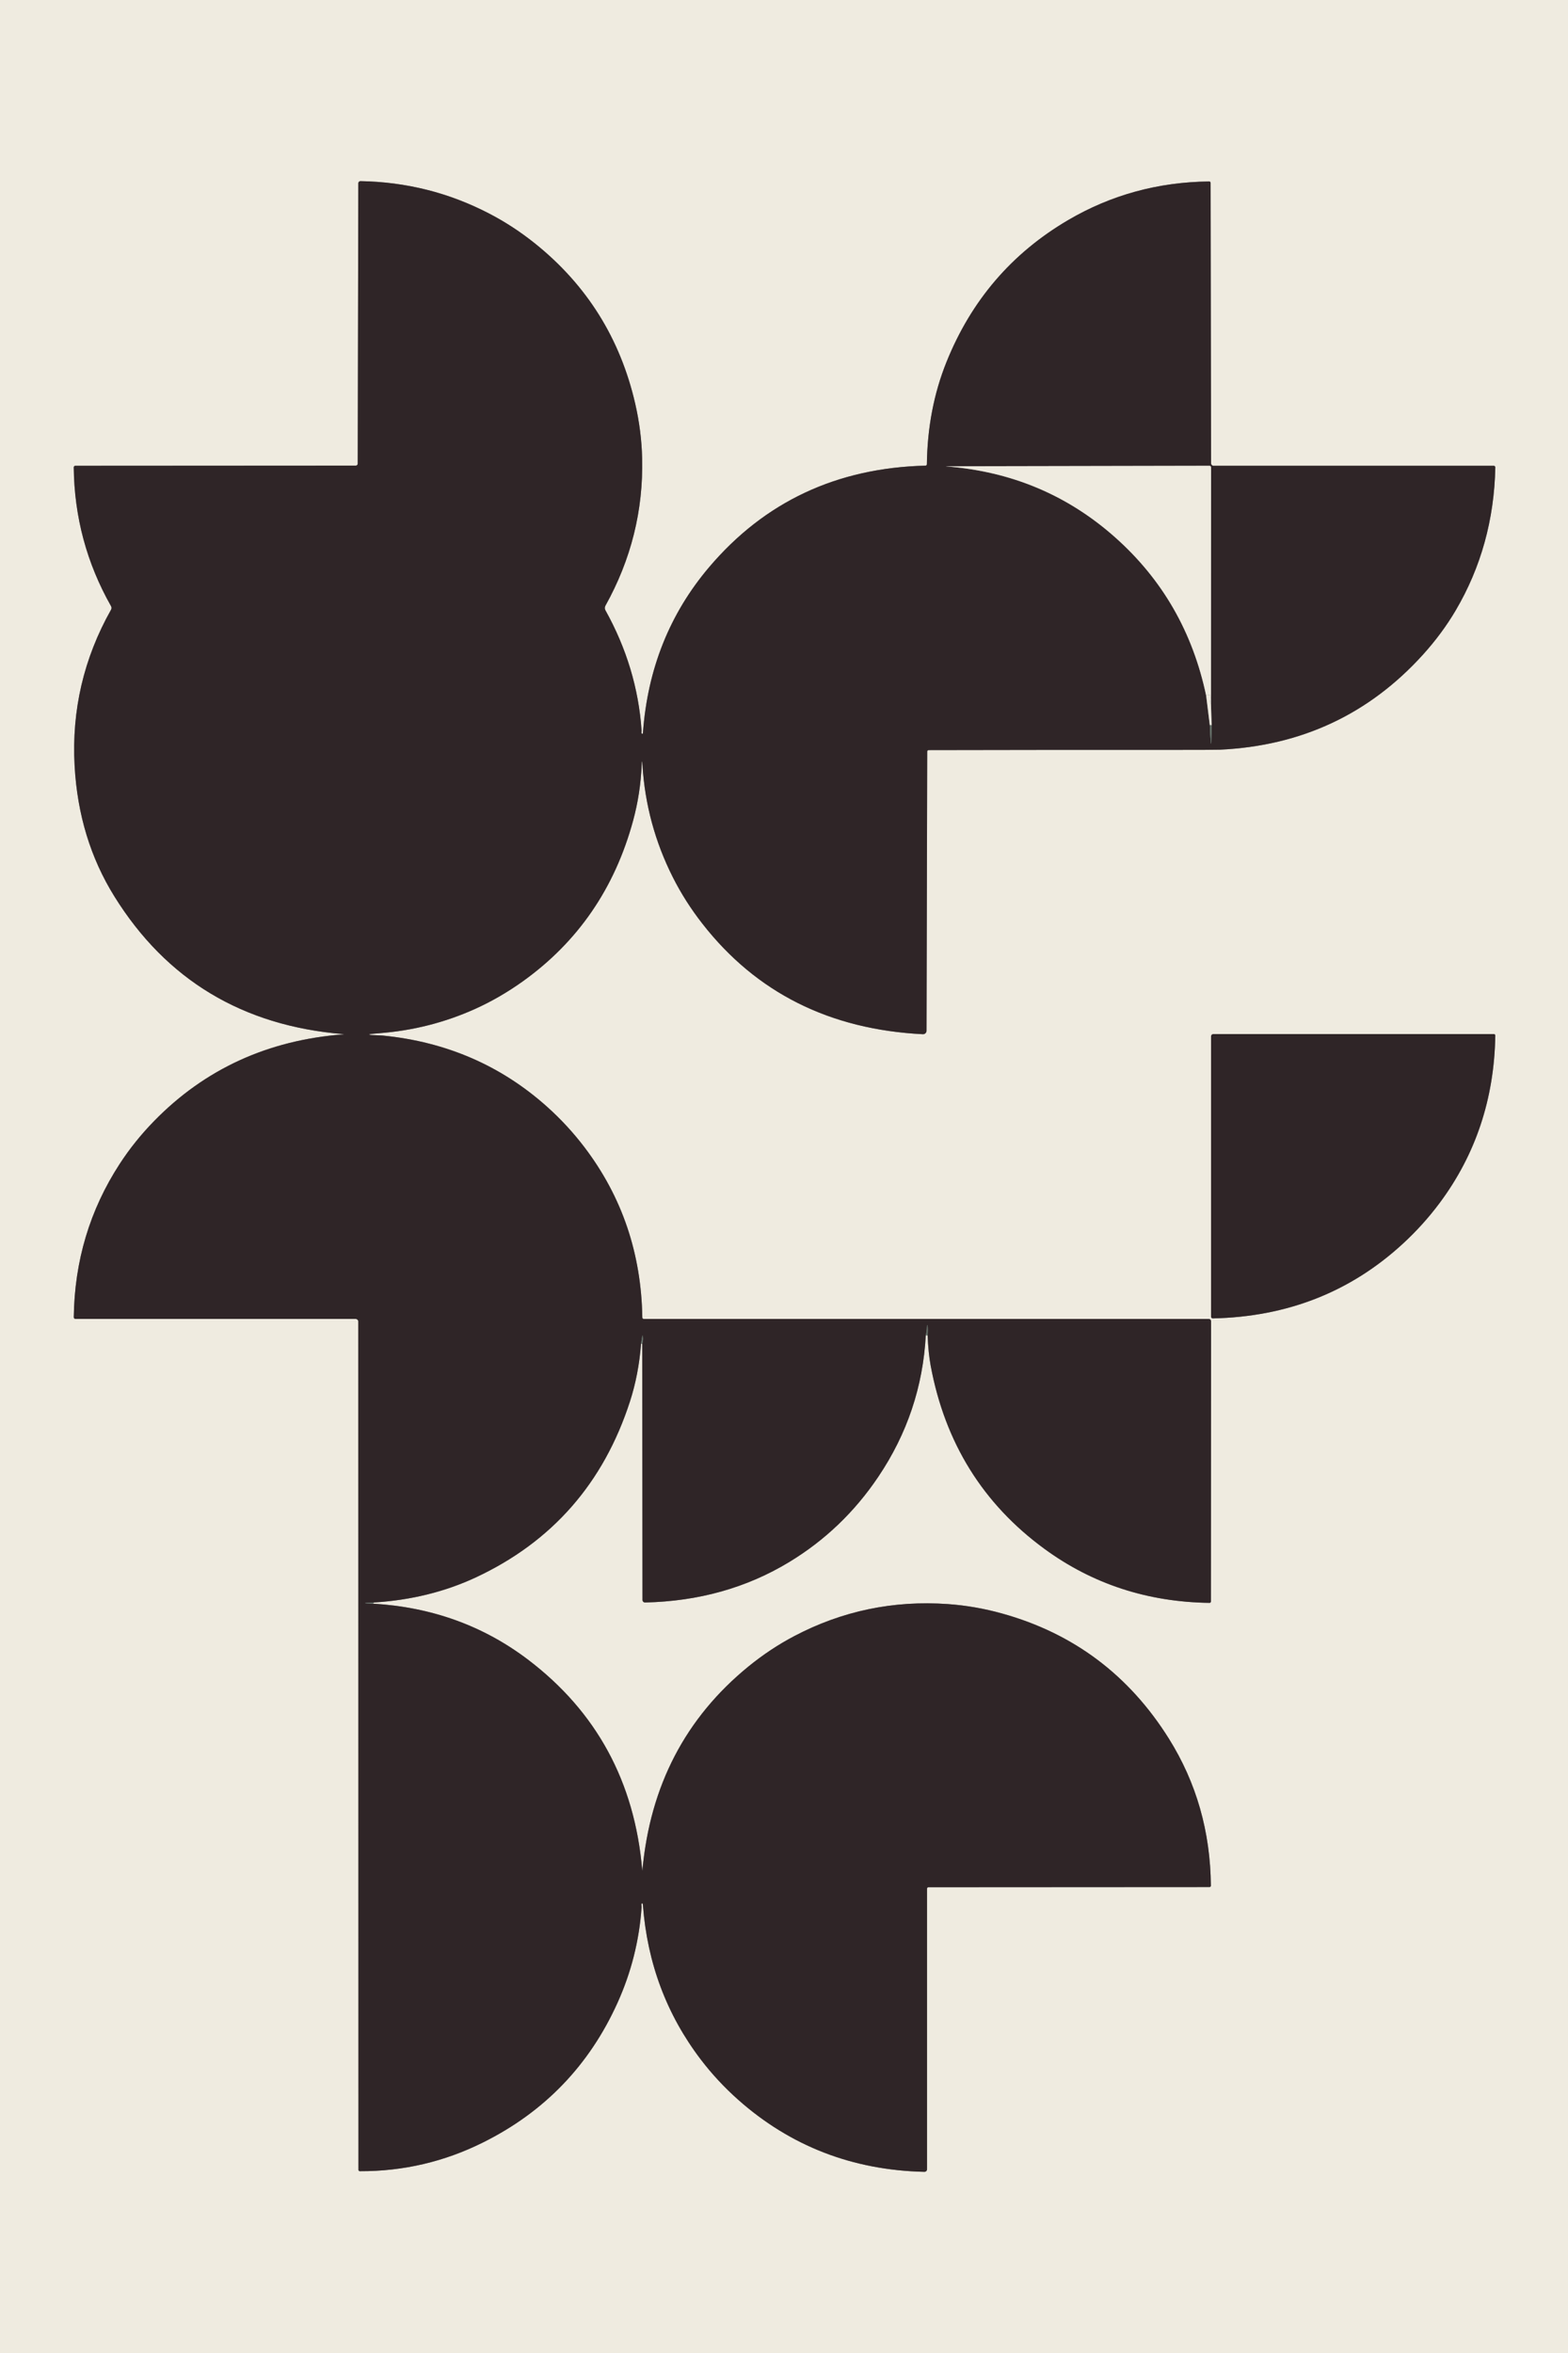 <svg width="1250" height="1875" viewBox="0 0 1250 1875" fill="none" xmlns="http://www.w3.org/2000/svg">
<rect x="0" y="0" width="1250" height="1875" fill="#808080" stroke="none"/>
<g clip-path="url(#clip0_39_287)">
<path d="M0 0C416.667 0 833.333 0 1250 0C1250 625 1250 1250 1250 1875C833.333 1875 416.667 1875 0 1875C0 1250 0 625 0 0ZM297.149 1277.87L298.246 1276.95C327.69 1275.09 354.693 1268.44 379.254 1257C440.161 1228.56 481.14 1181.82 502.193 1116.78C506.827 1102.48 509.781 1087.13 511.053 1070.72H511.974L512.193 1274.91C512.193 1275.19 512.248 1275.46 512.354 1275.71C512.461 1275.96 512.617 1276.19 512.813 1276.38C513.01 1276.57 513.242 1276.72 513.498 1276.82C513.753 1276.91 514.025 1276.96 514.298 1276.95C556.944 1276 595.197 1265.28 629.057 1244.78C657.61 1227.5 681.338 1204.8 700.241 1176.67C723.209 1142.51 735.804 1105.01 738.026 1064.14H739.496C739.861 1073.4 740.665 1081.4 741.908 1088.14C753.311 1149.64 783.56 1198.34 832.654 1234.23C870.958 1262.24 914.817 1276.59 964.232 1277.26C964.375 1277.26 964.517 1277.24 964.65 1277.18C964.783 1277.13 964.904 1277.05 965.007 1276.95C965.109 1276.85 965.19 1276.73 965.245 1276.6C965.3 1276.47 965.329 1276.33 965.329 1276.18L965.461 1052.89C965.461 1052.64 965.411 1052.4 965.315 1052.16C965.219 1051.93 965.079 1051.72 964.902 1051.55C964.725 1051.37 964.514 1051.23 964.283 1051.13C964.051 1051.04 963.803 1050.99 963.553 1050.99H513.092C512.819 1050.99 512.557 1050.88 512.363 1050.69C512.17 1050.5 512.061 1050.25 512.061 1049.98C511.243 998.838 495.863 953.575 465.921 914.189C457.032 902.507 447.127 891.776 436.206 881.996C399.539 849.159 355.877 830.227 305.219 825.197C304.62 825.139 303.999 825.102 303.355 825.088C291.747 824.737 291.323 824.159 302.083 823.355C329.13 821.308 354.781 814.803 379.035 803.838C392.105 797.917 404.73 790.599 416.908 781.886C460.782 750.453 490.044 707.822 504.693 653.991C508.596 639.649 510.877 624.883 511.535 609.693C511.711 605.702 511.923 605.702 512.171 609.693C514.115 641.126 522.193 670.921 536.404 699.079C542.88 711.93 550.724 724.247 559.934 736.031C602.844 791.031 661.433 820.395 735.702 824.123C736.077 824.144 736.453 824.087 736.806 823.957C737.159 823.826 737.482 823.624 737.755 823.363C738.028 823.103 738.246 822.789 738.394 822.44C738.543 822.092 738.619 821.717 738.618 821.338L739.167 598.816C739.167 598.525 739.285 598.246 739.494 598.04C739.704 597.835 739.988 597.719 740.285 597.719C803.092 597.573 865.899 597.522 928.706 597.566C954.978 597.58 969.605 597.522 972.588 597.39C1037.51 594.32 1091.45 569.072 1134.39 521.645C1144.55 510.402 1153.23 498.67 1160.44 486.447C1180.64 452.178 1191.18 414.181 1192.06 372.456C1192.06 372.287 1192.03 372.12 1191.97 371.963C1191.91 371.806 1191.82 371.663 1191.7 371.543C1191.58 371.422 1191.44 371.326 1191.28 371.261C1191.13 371.196 1190.96 371.162 1190.79 371.162H967.368C966.862 371.162 966.377 370.959 966.019 370.597C965.662 370.235 965.461 369.744 965.461 369.232L965.066 145.68C965.066 145.395 964.95 145.122 964.745 144.92C964.539 144.718 964.26 144.605 963.969 144.605C923.18 145.058 885.665 155.336 851.425 175.439C806.542 201.784 774.24 239.474 754.518 288.509C744.459 313.538 739.254 340.68 738.904 369.934C738.904 370.227 738.789 370.508 738.584 370.717C738.379 370.927 738.1 371.047 737.807 371.053C667.12 372.836 609.642 399.781 565.373 451.886C533.867 488.991 516.257 533.019 512.544 583.969C512.471 584.817 512.178 585.022 511.667 584.583C511.404 584.379 511.301 584.028 511.36 583.531C511.447 582.727 511.484 582.23 511.469 582.039C509.145 548.56 499.525 516.63 482.61 486.25C482.308 485.714 482.15 485.108 482.15 484.49C482.15 483.872 482.308 483.262 482.61 482.719C503.136 445.892 512.902 406.681 511.908 365.088C511.557 350.643 509.715 336.162 506.382 321.645C494.437 269.7 467.814 227.164 426.513 194.035C414.89 184.722 402.668 176.747 389.846 170.11C357.931 153.545 323.772 144.956 287.368 144.342C287.142 144.339 286.917 144.381 286.707 144.466C286.497 144.551 286.306 144.676 286.145 144.835C285.984 144.994 285.856 145.184 285.768 145.393C285.681 145.602 285.636 145.826 285.636 146.053L285.197 369.452C285.197 369.871 285.031 370.272 284.735 370.568C284.439 370.864 284.037 371.031 283.618 371.031L60.022 371.162C59.696 371.162 59.384 371.292 59.154 371.522C58.923 371.752 58.794 372.065 58.794 372.39C59.218 411.937 69.13 448.823 88.531 483.048C88.771 483.469 88.897 483.947 88.897 484.435C88.897 484.923 88.771 485.405 88.531 485.833C66.747 524.503 57.061 565.95 59.474 610.175C61.594 648.991 72.149 683.677 91.14 714.232C132.573 780.87 193.428 817.478 273.706 824.057C274.423 824.115 274.423 824.174 273.706 824.232C213.589 828.838 163.282 851.886 122.785 893.377C112.405 904.006 103.275 915.38 95.395 927.5C71.579 964.137 59.386 1004.85 58.816 1049.63C58.813 1049.8 58.845 1049.98 58.911 1050.15C58.977 1050.31 59.075 1050.46 59.2 1050.59C59.324 1050.71 59.473 1050.81 59.636 1050.88C59.8 1050.95 59.976 1050.99 60.154 1050.99H283.465C284.041 1050.99 284.593 1051.22 285 1051.62C285.407 1052.03 285.636 1052.58 285.636 1053.16L285.768 1729.06C285.768 1729.34 285.883 1729.62 286.089 1729.82C286.294 1730.02 286.573 1730.13 286.864 1730.13C321.382 1730.25 354.064 1722.64 384.912 1707.3C433.947 1682.95 469.737 1645.82 492.281 1595.92C503.202 1571.75 509.598 1546.43 511.469 1519.93C511.499 1519.52 511.469 1519.04 511.382 1518.46C511.265 1517.69 511.301 1517.19 511.491 1516.97C512.076 1516.24 512.427 1516.67 512.544 1518.25C516.082 1564.47 531.477 1605.46 558.728 1641.21C567.515 1652.73 577.456 1663.41 588.553 1673.27C630.249 1710.21 679.7 1729.33 736.908 1730.64C737.185 1730.64 737.461 1730.59 737.719 1730.49C737.976 1730.39 738.211 1730.24 738.409 1730.04C738.608 1729.85 738.765 1729.62 738.872 1729.36C738.98 1729.1 739.035 1728.83 739.035 1728.55V1504.91C739.035 1504.63 739.151 1504.35 739.356 1504.15C739.562 1503.95 739.841 1503.84 740.132 1503.84L964.232 1503.71C964.375 1503.71 964.517 1503.68 964.649 1503.62C964.781 1503.57 964.9 1503.49 965 1503.38C965.1 1503.28 965.179 1503.16 965.232 1503.03C965.284 1502.89 965.31 1502.75 965.307 1502.61C964.912 1459.57 953.772 1420.55 931.886 1385.55C900.117 1334.79 855.738 1301.51 798.75 1285.7C784.51 1281.74 770.139 1279.25 755.636 1278.22C712.171 1275.15 671.33 1283.67 633.114 1303.77C620.336 1310.5 608.173 1318.57 596.623 1327.98C546.491 1368.89 518.333 1422.94 512.149 1490.13C512.091 1490.85 512.032 1490.85 511.974 1490.13C505.906 1419.84 475.556 1363.96 420.921 1322.5C385.278 1295.47 344.02 1280.59 297.149 1277.87ZM966.864 1050.57C1025.99 1049.34 1076.41 1029.57 1118.14 991.25C1129.06 981.221 1138.86 970.395 1147.54 958.772C1176.4 920.102 1191.24 875.556 1192.04 825.132C1192.04 824.985 1192.01 824.839 1191.95 824.704C1191.9 824.568 1191.82 824.445 1191.71 824.341C1191.61 824.237 1191.48 824.154 1191.35 824.098C1191.21 824.042 1191.07 824.013 1190.92 824.013H967.259C966.782 824.013 966.324 824.203 965.987 824.54C965.65 824.877 965.461 825.334 965.461 825.811V1049.21C965.46 1049.39 965.497 1049.57 965.568 1049.74C965.639 1049.91 965.743 1050.06 965.874 1050.19C966.005 1050.31 966.16 1050.41 966.33 1050.48C966.5 1050.55 966.682 1050.58 966.864 1050.57Z" fill="#EFEBE0"/>
<path d="M739.496 1064.14C739.671 1060.49 739.7 1058.3 739.583 1057.57C739.218 1055.29 738.999 1055.29 738.926 1057.59C738.852 1059.81 738.553 1062 738.026 1064.14C735.804 1105.01 723.209 1142.51 700.241 1176.67C681.338 1204.8 657.61 1227.5 629.057 1244.78C595.197 1265.28 556.945 1276 514.298 1276.95C514.025 1276.96 513.753 1276.91 513.498 1276.82C513.243 1276.72 513.01 1276.57 512.813 1276.38C512.617 1276.19 512.461 1275.96 512.354 1275.71C512.248 1275.46 512.193 1275.19 512.193 1274.91L511.974 1070.72C512.602 1068.79 512.778 1066.9 512.5 1065.04C512.325 1063.9 512.149 1063.9 511.974 1065.02L511.053 1070.72C509.781 1087.13 506.828 1102.48 502.193 1116.78C481.14 1181.82 440.161 1228.56 379.254 1257C354.693 1268.44 327.69 1275.09 298.246 1276.95C288.977 1277.32 288.611 1277.62 297.149 1277.87C344.021 1280.59 385.278 1295.47 420.921 1322.5C475.556 1363.96 505.907 1419.84 511.974 1490.13C512.032 1490.85 512.091 1490.85 512.149 1490.13C518.333 1422.94 546.491 1368.89 596.623 1327.98C608.173 1318.57 620.336 1310.5 633.114 1303.77C671.331 1283.67 712.171 1275.15 755.636 1278.22C770.139 1279.25 784.51 1281.74 798.75 1285.7C855.738 1301.51 900.117 1334.79 931.886 1385.55C953.772 1420.55 964.912 1459.57 965.307 1502.61C965.31 1502.75 965.284 1502.89 965.232 1503.03C965.179 1503.16 965.1 1503.28 965 1503.38C964.9 1503.49 964.781 1503.57 964.649 1503.62C964.517 1503.68 964.376 1503.71 964.233 1503.71L740.132 1503.84C739.841 1503.84 739.562 1503.95 739.356 1504.15C739.151 1504.35 739.035 1504.63 739.035 1504.91V1728.55C739.035 1728.83 738.98 1729.1 738.872 1729.36C738.765 1729.62 738.608 1729.85 738.41 1730.04C738.211 1730.24 737.977 1730.39 737.719 1730.49C737.461 1730.59 737.185 1730.64 736.908 1730.64C679.7 1729.33 630.249 1710.21 588.553 1673.27C577.456 1663.41 567.515 1652.73 558.728 1641.21C531.477 1605.46 516.082 1564.47 512.544 1518.25C512.427 1516.67 512.076 1516.24 511.491 1516.97C511.301 1517.19 511.265 1517.69 511.382 1518.46C511.469 1519.04 511.499 1519.52 511.469 1519.93C509.598 1546.43 503.202 1571.75 492.281 1595.92C469.737 1645.82 433.947 1682.95 384.912 1707.3C354.064 1722.64 321.382 1730.25 286.864 1730.13C286.573 1730.13 286.294 1730.02 286.089 1729.82C285.883 1729.62 285.768 1729.34 285.768 1729.06L285.636 1053.16C285.636 1052.58 285.407 1052.03 285 1051.62C284.593 1051.22 284.041 1050.99 283.465 1050.99H60.154C59.976 1050.99 59.8 1050.95 59.637 1050.88C59.473 1050.81 59.324 1050.71 59.2 1050.59C59.075 1050.46 58.977 1050.31 58.911 1050.15C58.845 1049.98 58.813 1049.8 58.816 1049.63C59.386 1004.85 71.579 964.137 95.395 927.5C103.275 915.38 112.405 904.006 122.785 893.377C163.282 851.886 213.589 828.838 273.706 824.232C274.423 824.174 274.423 824.115 273.706 824.057C193.428 817.478 132.573 780.87 91.14 714.232C72.149 683.677 61.594 648.991 59.474 610.175C57.062 565.95 66.747 524.503 88.531 485.833C88.771 485.405 88.897 484.923 88.897 484.435C88.897 483.947 88.771 483.469 88.531 483.048C69.13 448.823 59.218 411.937 58.794 372.39C58.794 372.065 58.923 371.752 59.154 371.522C59.384 371.292 59.696 371.162 60.022 371.162L283.619 371.031C284.037 371.031 284.439 370.864 284.735 370.568C285.031 370.272 285.197 369.871 285.197 369.452L285.636 146.053C285.636 145.826 285.681 145.602 285.768 145.393C285.856 145.184 285.984 144.994 286.145 144.835C286.306 144.676 286.497 144.551 286.707 144.466C286.917 144.381 287.142 144.339 287.368 144.342C323.772 144.956 357.931 153.545 389.847 170.11C402.668 176.747 414.89 184.722 426.513 194.035C467.814 227.164 494.437 269.7 506.382 321.645C509.715 336.162 511.557 350.643 511.908 365.088C512.902 406.681 503.136 445.892 482.61 482.719C482.308 483.262 482.15 483.872 482.15 484.49C482.15 485.108 482.308 485.714 482.61 486.25C499.525 516.63 509.145 548.56 511.469 582.04C511.484 582.23 511.447 582.727 511.36 583.531C511.301 584.028 511.404 584.379 511.667 584.583C512.178 585.022 512.471 584.817 512.544 583.969C516.257 533.019 533.867 488.991 565.373 451.886C609.642 399.781 667.12 372.836 737.807 371.053C738.1 371.047 738.379 370.927 738.584 370.717C738.789 370.508 738.904 370.227 738.904 369.934C739.254 340.68 744.459 313.538 754.518 288.509C774.24 239.474 806.542 201.784 851.426 175.439C885.665 155.336 923.18 145.059 963.969 144.605C964.26 144.605 964.539 144.718 964.745 144.92C964.95 145.122 965.066 145.395 965.066 145.68L965.461 369.232C965.461 369.744 965.662 370.235 966.019 370.597C966.377 370.959 966.862 371.162 967.368 371.162H1190.79C1190.96 371.162 1191.13 371.196 1191.28 371.261C1191.44 371.326 1191.58 371.422 1191.7 371.543C1191.82 371.663 1191.91 371.806 1191.97 371.963C1192.03 372.12 1192.06 372.287 1192.06 372.456C1191.18 414.181 1180.64 452.178 1160.44 486.447C1153.23 498.67 1144.55 510.402 1134.39 521.645C1091.45 569.072 1037.51 594.32 972.588 597.39C969.605 597.522 954.978 597.58 928.706 597.566C865.899 597.522 803.092 597.573 740.285 597.719C739.989 597.719 739.704 597.835 739.494 598.04C739.285 598.246 739.167 598.525 739.167 598.816L738.619 821.338C738.619 821.717 738.543 822.092 738.394 822.44C738.246 822.789 738.028 823.103 737.755 823.363C737.482 823.624 737.159 823.826 736.806 823.957C736.453 824.087 736.077 824.144 735.702 824.123C661.433 820.395 602.844 791.031 559.934 736.031C550.724 724.247 542.88 711.93 536.404 699.079C522.193 670.921 514.116 641.126 512.171 609.693C511.923 605.702 511.711 605.702 511.535 609.693C510.877 624.883 508.597 639.649 504.693 653.991C490.044 707.822 460.782 750.453 416.908 781.886C404.73 790.599 392.105 797.917 379.035 803.838C354.781 814.803 329.13 821.308 302.083 823.355C291.323 824.159 291.747 824.737 303.355 825.088C303.999 825.102 304.62 825.139 305.219 825.197C355.877 830.227 399.54 849.159 436.206 881.996C447.127 891.776 457.032 902.507 465.921 914.189C495.863 953.575 511.243 998.838 512.061 1049.98C512.061 1050.25 512.17 1050.5 512.363 1050.69C512.557 1050.88 512.819 1050.99 513.092 1050.99H963.553C963.803 1050.99 964.051 1051.04 964.283 1051.13C964.514 1051.23 964.725 1051.37 964.902 1051.55C965.079 1051.72 965.22 1051.93 965.315 1052.16C965.411 1052.4 965.461 1052.64 965.461 1052.89L965.329 1276.18C965.329 1276.33 965.301 1276.47 965.245 1276.6C965.19 1276.73 965.109 1276.85 965.007 1276.95C964.904 1277.05 964.783 1277.13 964.65 1277.18C964.518 1277.24 964.375 1277.26 964.233 1277.26C914.817 1276.59 870.958 1262.24 832.654 1234.23C783.56 1198.34 753.311 1149.64 741.908 1088.14C740.665 1081.4 739.861 1073.4 739.496 1064.14ZM961.535 554.276L964.452 577.851C964.51 582.412 964.766 586.974 965.219 591.535C965.38 593.099 965.497 593.099 965.57 591.535C965.804 586.988 965.921 582.427 965.921 577.851L965.373 560.855L965.461 372.434C965.461 372.097 965.327 371.773 965.088 371.535C964.85 371.296 964.526 371.162 964.189 371.162L754.496 371.579C753.765 371.579 753.779 371.608 754.54 371.667C806.221 375.673 850.987 394.466 888.838 428.048C926.63 461.557 950.863 503.633 961.535 554.276Z" fill="#2F2527"/>
<path d="M965.373 560.855C964.832 560.051 964.664 559.137 964.868 558.114C965.702 554.006 964.591 552.727 961.535 554.276C950.862 503.633 926.63 461.557 888.838 428.048C850.987 394.466 806.221 375.673 754.539 371.667C753.779 371.608 753.764 371.579 754.495 371.579L964.189 371.162C964.356 371.162 964.521 371.195 964.675 371.259C964.83 371.323 964.97 371.417 965.088 371.535C965.206 371.653 965.3 371.793 965.364 371.947C965.427 372.102 965.46 372.267 965.46 372.434L965.373 560.855Z" fill="#EFEBE0"/>
<path d="M965.373 560.855L965.921 577.851H964.452L961.535 554.276C964.591 552.727 965.702 554.006 964.869 558.114C964.664 559.137 964.832 560.051 965.373 560.855Z" fill="#EFEBE0"/>
<path d="M964.452 577.851H965.921C965.921 582.427 965.804 586.988 965.571 591.535C965.497 593.099 965.381 593.099 965.22 591.535C964.766 586.974 964.511 582.412 964.452 577.851Z" fill="#637068"/>
<path d="M966.864 1050.57C966.682 1050.58 966.501 1050.55 966.331 1050.48C966.161 1050.41 966.005 1050.31 965.875 1050.19C965.744 1050.06 965.64 1049.91 965.568 1049.74C965.497 1049.57 965.461 1049.39 965.461 1049.21V825.811C965.461 825.335 965.65 824.877 965.988 824.54C966.325 824.203 966.782 824.013 967.259 824.013H1190.92C1191.07 824.013 1191.21 824.042 1191.35 824.098C1191.49 824.155 1191.61 824.237 1191.71 824.341C1191.82 824.445 1191.9 824.568 1191.95 824.704C1192.01 824.839 1192.04 824.985 1192.04 825.132C1191.24 875.556 1176.4 920.102 1147.54 958.772C1138.86 970.395 1129.06 981.221 1118.14 991.25C1076.41 1029.57 1025.99 1049.34 966.864 1050.57Z" fill="#2F2527"/>
<path d="M739.496 1064.14H738.026C738.553 1062 738.852 1059.81 738.925 1057.59C738.999 1055.29 739.218 1055.29 739.583 1057.57C739.7 1058.3 739.671 1060.49 739.496 1064.14Z" fill="#637068"/>
<path d="M511.974 1070.72H511.053L511.974 1065.02C512.149 1063.9 512.325 1063.9 512.5 1065.04C512.778 1066.9 512.602 1068.79 511.974 1070.72Z" fill="#637068"/>
<path d="M298.246 1276.95L297.149 1277.87C288.611 1277.62 288.977 1277.32 298.246 1276.95Z" fill="#637068"/>
</g>
<defs>
<clipPath id="clip0_39_287">
<rect width="1250" height="1875" fill="white"/>
</clipPath>
</defs>
</svg>
